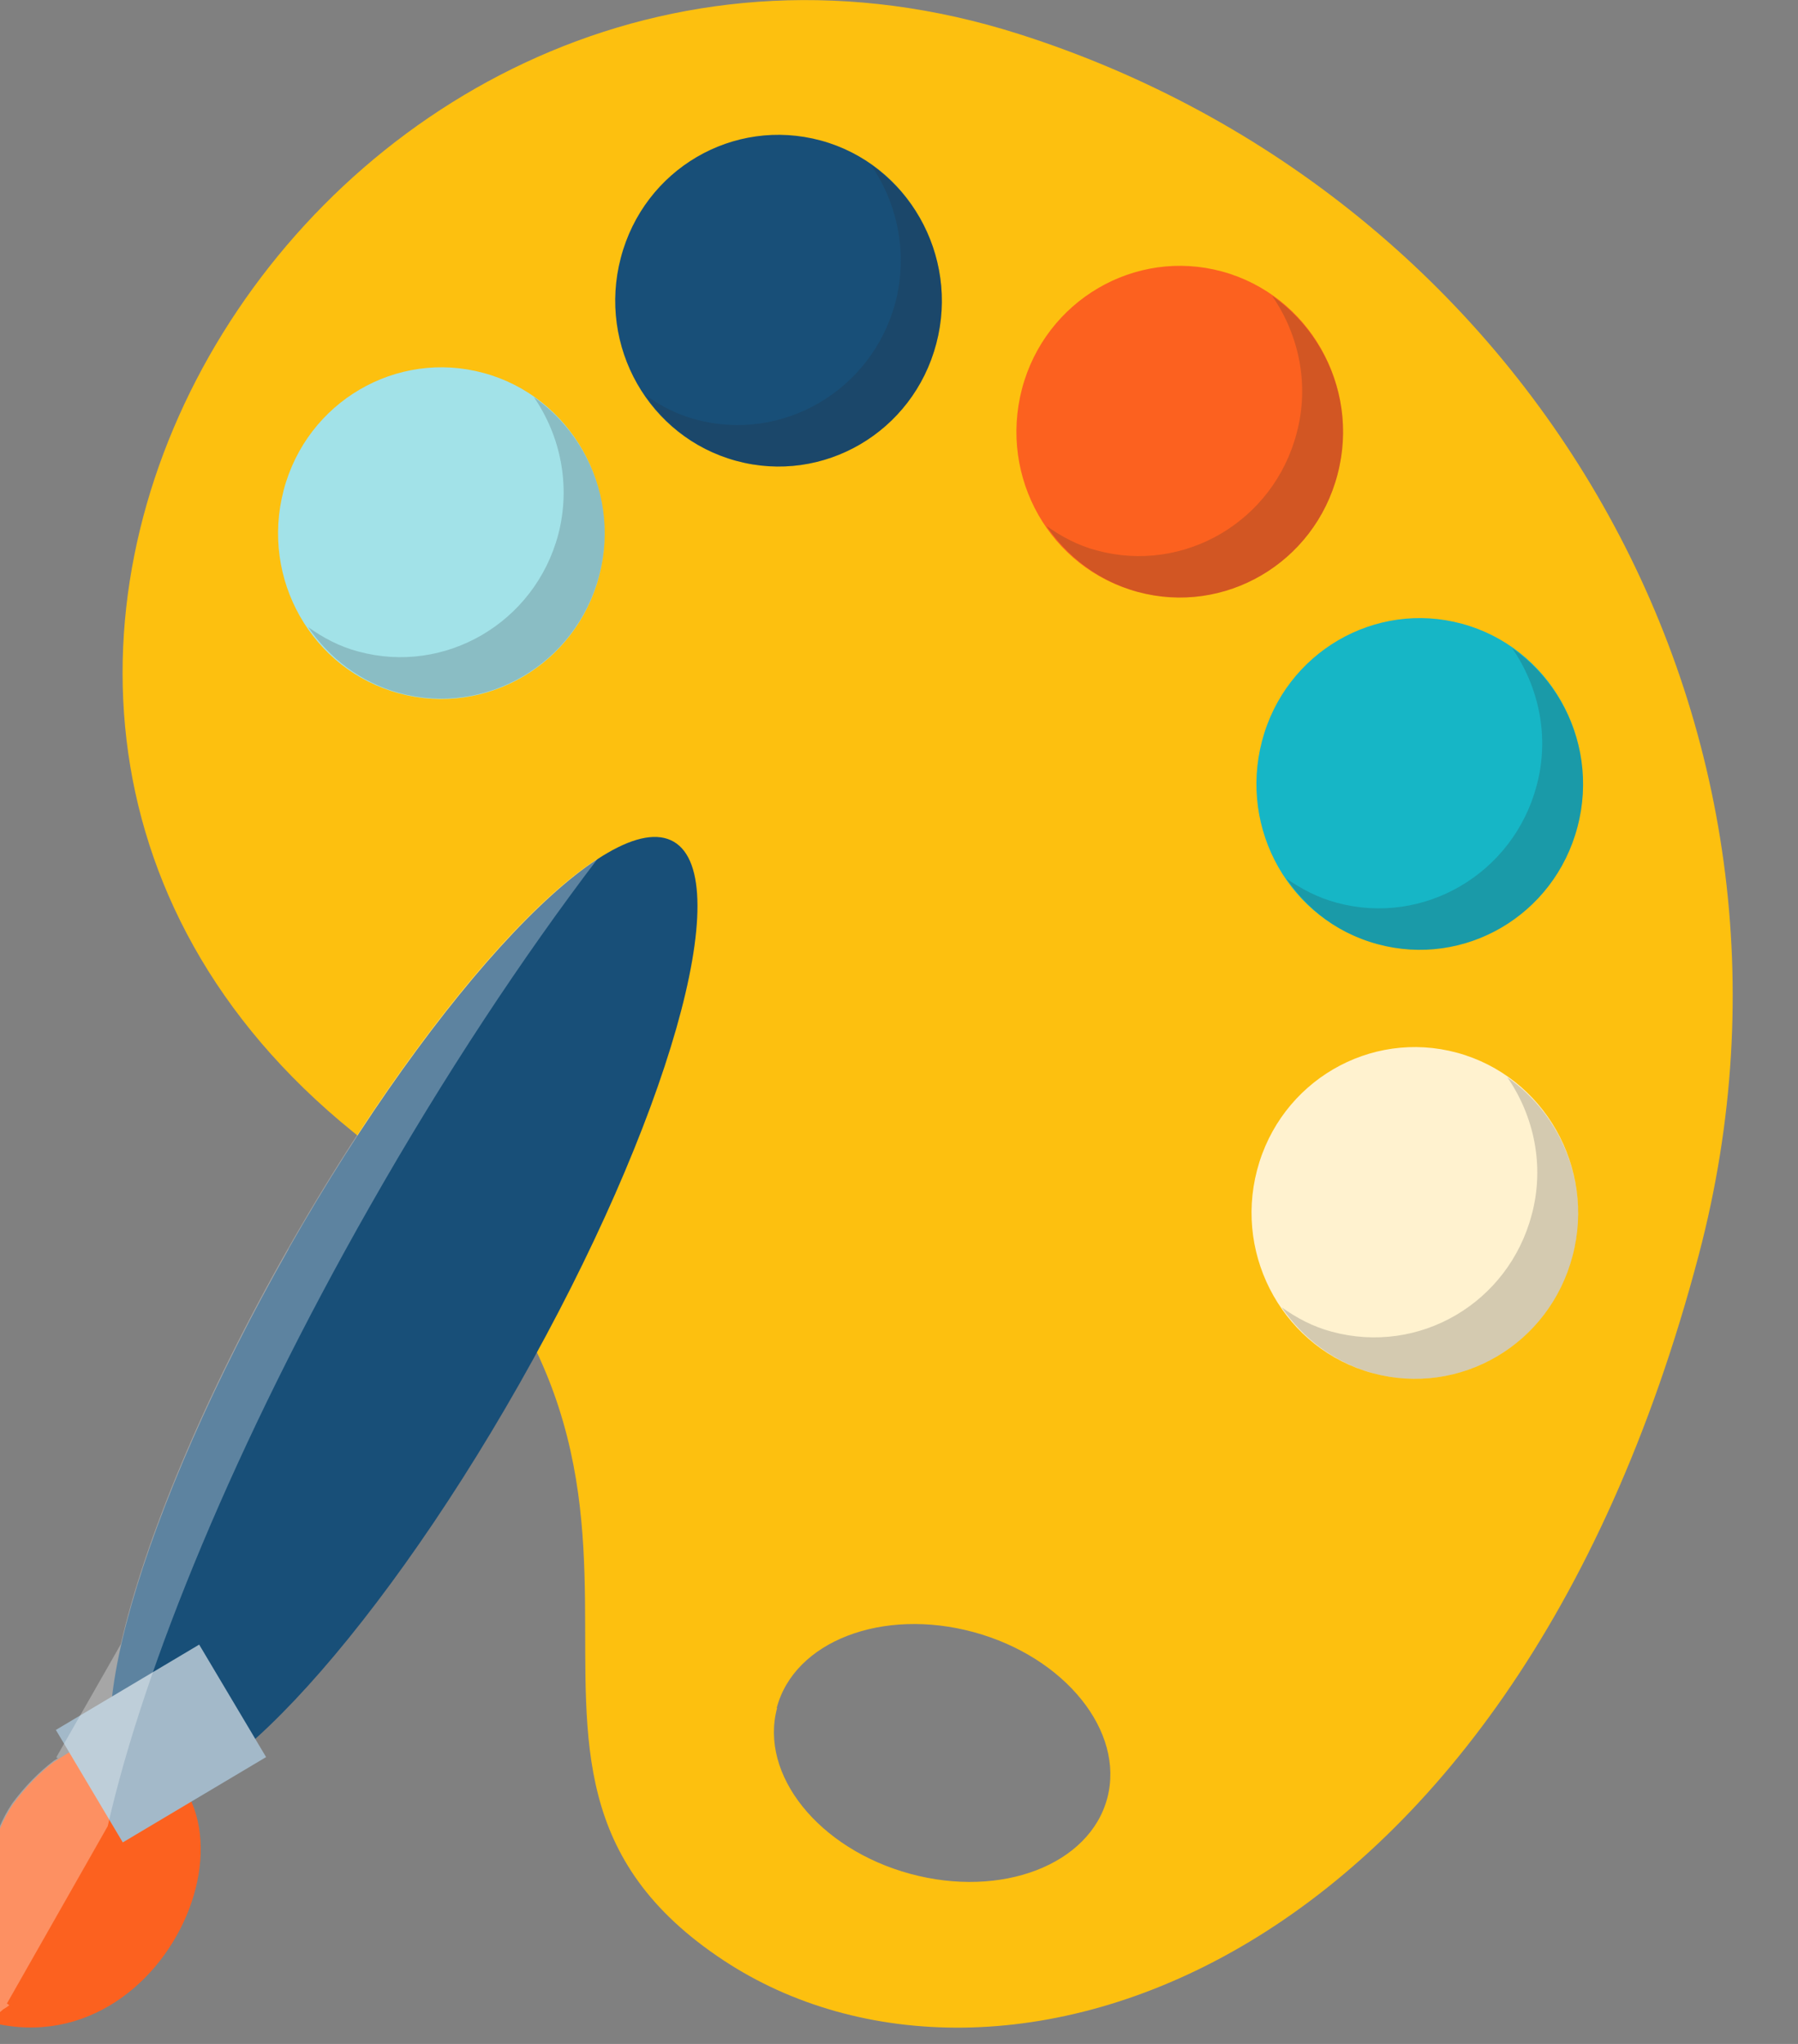 <svg width="44" height="50" viewBox="0 0 44 50" fill="none" xmlns="http://www.w3.org/2000/svg" xmlns:xlink="http://www.w3.org/1999/xlink">
<rect x="0" y="0" width="44" height="50" fill="#808080" stroke="none"/>
<path d="M8.639,27.689C19.077,36.125 10.317,43.08 17.709,47.957C24.351,52.337 36.896,48.424 41.571,30.701C45.017,17.641 37.416,4.805 24.93,0.831C8.369,-4.431 -5.015,16.648 8.639,27.689ZM19.007,41.782C19.437,40.15 21.594,39.319 23.831,39.927C26.059,40.535 27.527,42.35 27.098,43.983C26.668,45.615 24.511,46.446 22.273,45.838C20.036,45.23 18.578,43.415 19.017,41.782L19.007,41.782Z" fill="#FDC00F"/>
<path d="M6.941,11.994C6.372,14.163 7.63,16.384 9.768,16.962C11.895,17.54 14.093,16.252 14.662,14.092C15.231,11.933 13.963,9.702 11.835,9.124C9.708,8.546 7.51,9.824 6.941,11.994Z" fill="#A2E2E8"/>
<path d="M15.192,6.306C14.622,8.466 15.881,10.696 18.018,11.274C20.146,11.852 22.343,10.575 22.913,8.405C23.482,6.245 22.213,4.015 20.086,3.437C17.948,2.859 15.761,4.136 15.192,6.306Z" fill="#184F78"/>
<path d="M25.01,9.51C24.441,11.68 25.699,13.901 27.837,14.479C29.964,15.057 32.162,13.779 32.731,11.609C33.301,9.45 32.032,7.219 29.904,6.641C27.777,6.063 25.579,7.351 25.01,9.51Z" fill="#FC611F"/>
<path d="M30.883,18.128C30.314,20.298 31.573,22.519 33.71,23.096C35.838,23.674 38.035,22.397 38.604,20.227C39.174,18.067 37.905,15.837 35.778,15.259C33.65,14.681 31.453,15.959 30.883,18.128Z" fill="#16B6C6"/>
<path d="M30.763,28.622C30.194,30.782 31.463,33.013 33.59,33.591C35.728,34.169 37.915,32.891 38.484,30.721C39.054,28.562 37.785,26.331 35.658,25.753C33.53,25.175 31.333,26.453 30.763,28.622Z" fill="#FFF2CF"/>
<g opacity="0.2">
<path d="M13.064,9.713C13.713,10.656 13.973,11.872 13.663,13.069C13.094,15.229 10.896,16.516 8.769,15.938C8.309,15.817 7.91,15.604 7.54,15.34C8.06,16.1 8.819,16.689 9.768,16.952C11.895,17.53 14.093,16.242 14.662,14.083C15.112,12.379 14.412,10.656 13.064,9.713Z" fill="#272930"/>
<path d="M37.606,19.213C37.036,21.373 34.839,22.661 32.711,22.083C32.252,21.961 31.852,21.748 31.483,21.495C32.002,22.255 32.761,22.843 33.71,23.097C35.838,23.675 38.035,22.397 38.604,20.227C39.054,18.524 38.355,16.8 37.006,15.857C37.656,16.8 37.925,18.017 37.606,19.213Z" fill="#272930"/>
<path d="M32.731,11.609C33.181,9.906 32.481,8.182 31.133,7.239C31.782,8.182 32.052,9.399 31.732,10.595C31.163,12.765 28.965,14.043 26.838,13.465C26.378,13.343 25.979,13.13 25.609,12.866C26.129,13.627 26.888,14.215 27.837,14.478C29.964,15.056 32.162,13.779 32.731,11.609Z" fill="#272930"/>
<path d="M21.314,4.035C21.964,4.978 22.223,6.195 21.914,7.391C21.344,9.551 19.147,10.838 17.019,10.26C16.56,10.139 16.16,9.926 15.791,9.662C16.31,10.423 17.069,11.011 18.018,11.274C20.146,11.852 22.343,10.575 22.913,8.405C23.362,6.702 22.663,4.978 21.314,4.035Z" fill="#272930"/>
<path d="M36.886,26.352C37.536,27.294 37.805,28.511 37.486,29.708C36.916,31.877 34.729,33.155 32.591,32.577C32.132,32.455 31.732,32.242 31.363,31.979C31.882,32.739 32.641,33.327 33.59,33.591C35.728,34.169 37.915,32.891 38.485,30.721C38.934,29.018 38.235,27.294 36.886,26.352Z" fill="#272930"/>
</g>
<path d="M7.061,30.559C3.415,36.977 1.717,42.918 3.275,43.831C4.833,44.743 9.058,40.282 12.704,33.864C16.35,27.446 18.048,21.505 16.49,20.592C14.932,19.68 10.707,24.141 7.061,30.549L7.061,30.559Z" fill="#184F78"/>
<path d="M1.327,43.1C1.727,42.837 2.147,42.563 2.516,42.604C7.141,43.212 4.434,50.624 -0.211,49.478C-0.62,49.376 -0.8,49.214 -0.8,49.224C-0.8,49.224 -0.6,49.072 -0.401,48.788C-0.191,48.505 -0.111,48.099 -0.151,47.683C-0.171,47.268 -0.261,46.781 -0.261,46.203C-0.261,45.655 -0.201,44.915 0.319,44.135C0.628,43.719 0.978,43.354 1.337,43.09L1.327,43.1Z" fill="#FC611F"/>
<path d="M5.54,40.611L2.338,40.611L2.338,44.692L5.54,44.692L5.54,40.611Z" transform="rotate(-120.759 3.939 42.651)" fill="#A3B9C9"/>
<g opacity="0.3">
<path d="M-0.261,49.458C-0.151,49.357 -0.031,49.245 0.079,49.154C0.129,49.124 0.179,49.093 0.229,49.053L0.169,49.012L2.636,44.673C3.525,40.749 5.782,35.253 9.049,29.515C10.876,26.301 12.794,23.411 14.632,20.998C12.614,22.296 9.688,25.905 7.051,30.539C4.963,34.209 3.525,37.717 2.956,40.222L1.377,42.989L1.417,43.01C1.417,43.01 1.348,43.05 1.318,43.071C0.958,43.344 0.608,43.699 0.299,44.115C-0.221,44.896 -0.281,45.636 -0.281,46.183C-0.281,46.761 -0.191,47.248 -0.171,47.664C-0.131,48.079 -0.211,48.485 -0.42,48.769C-0.61,49.053 -0.83,49.195 -0.82,49.205C-0.82,49.195 -0.65,49.337 -0.281,49.438L-0.261,49.458Z" fill="#FFFFFF"/>
</g>
</svg>
